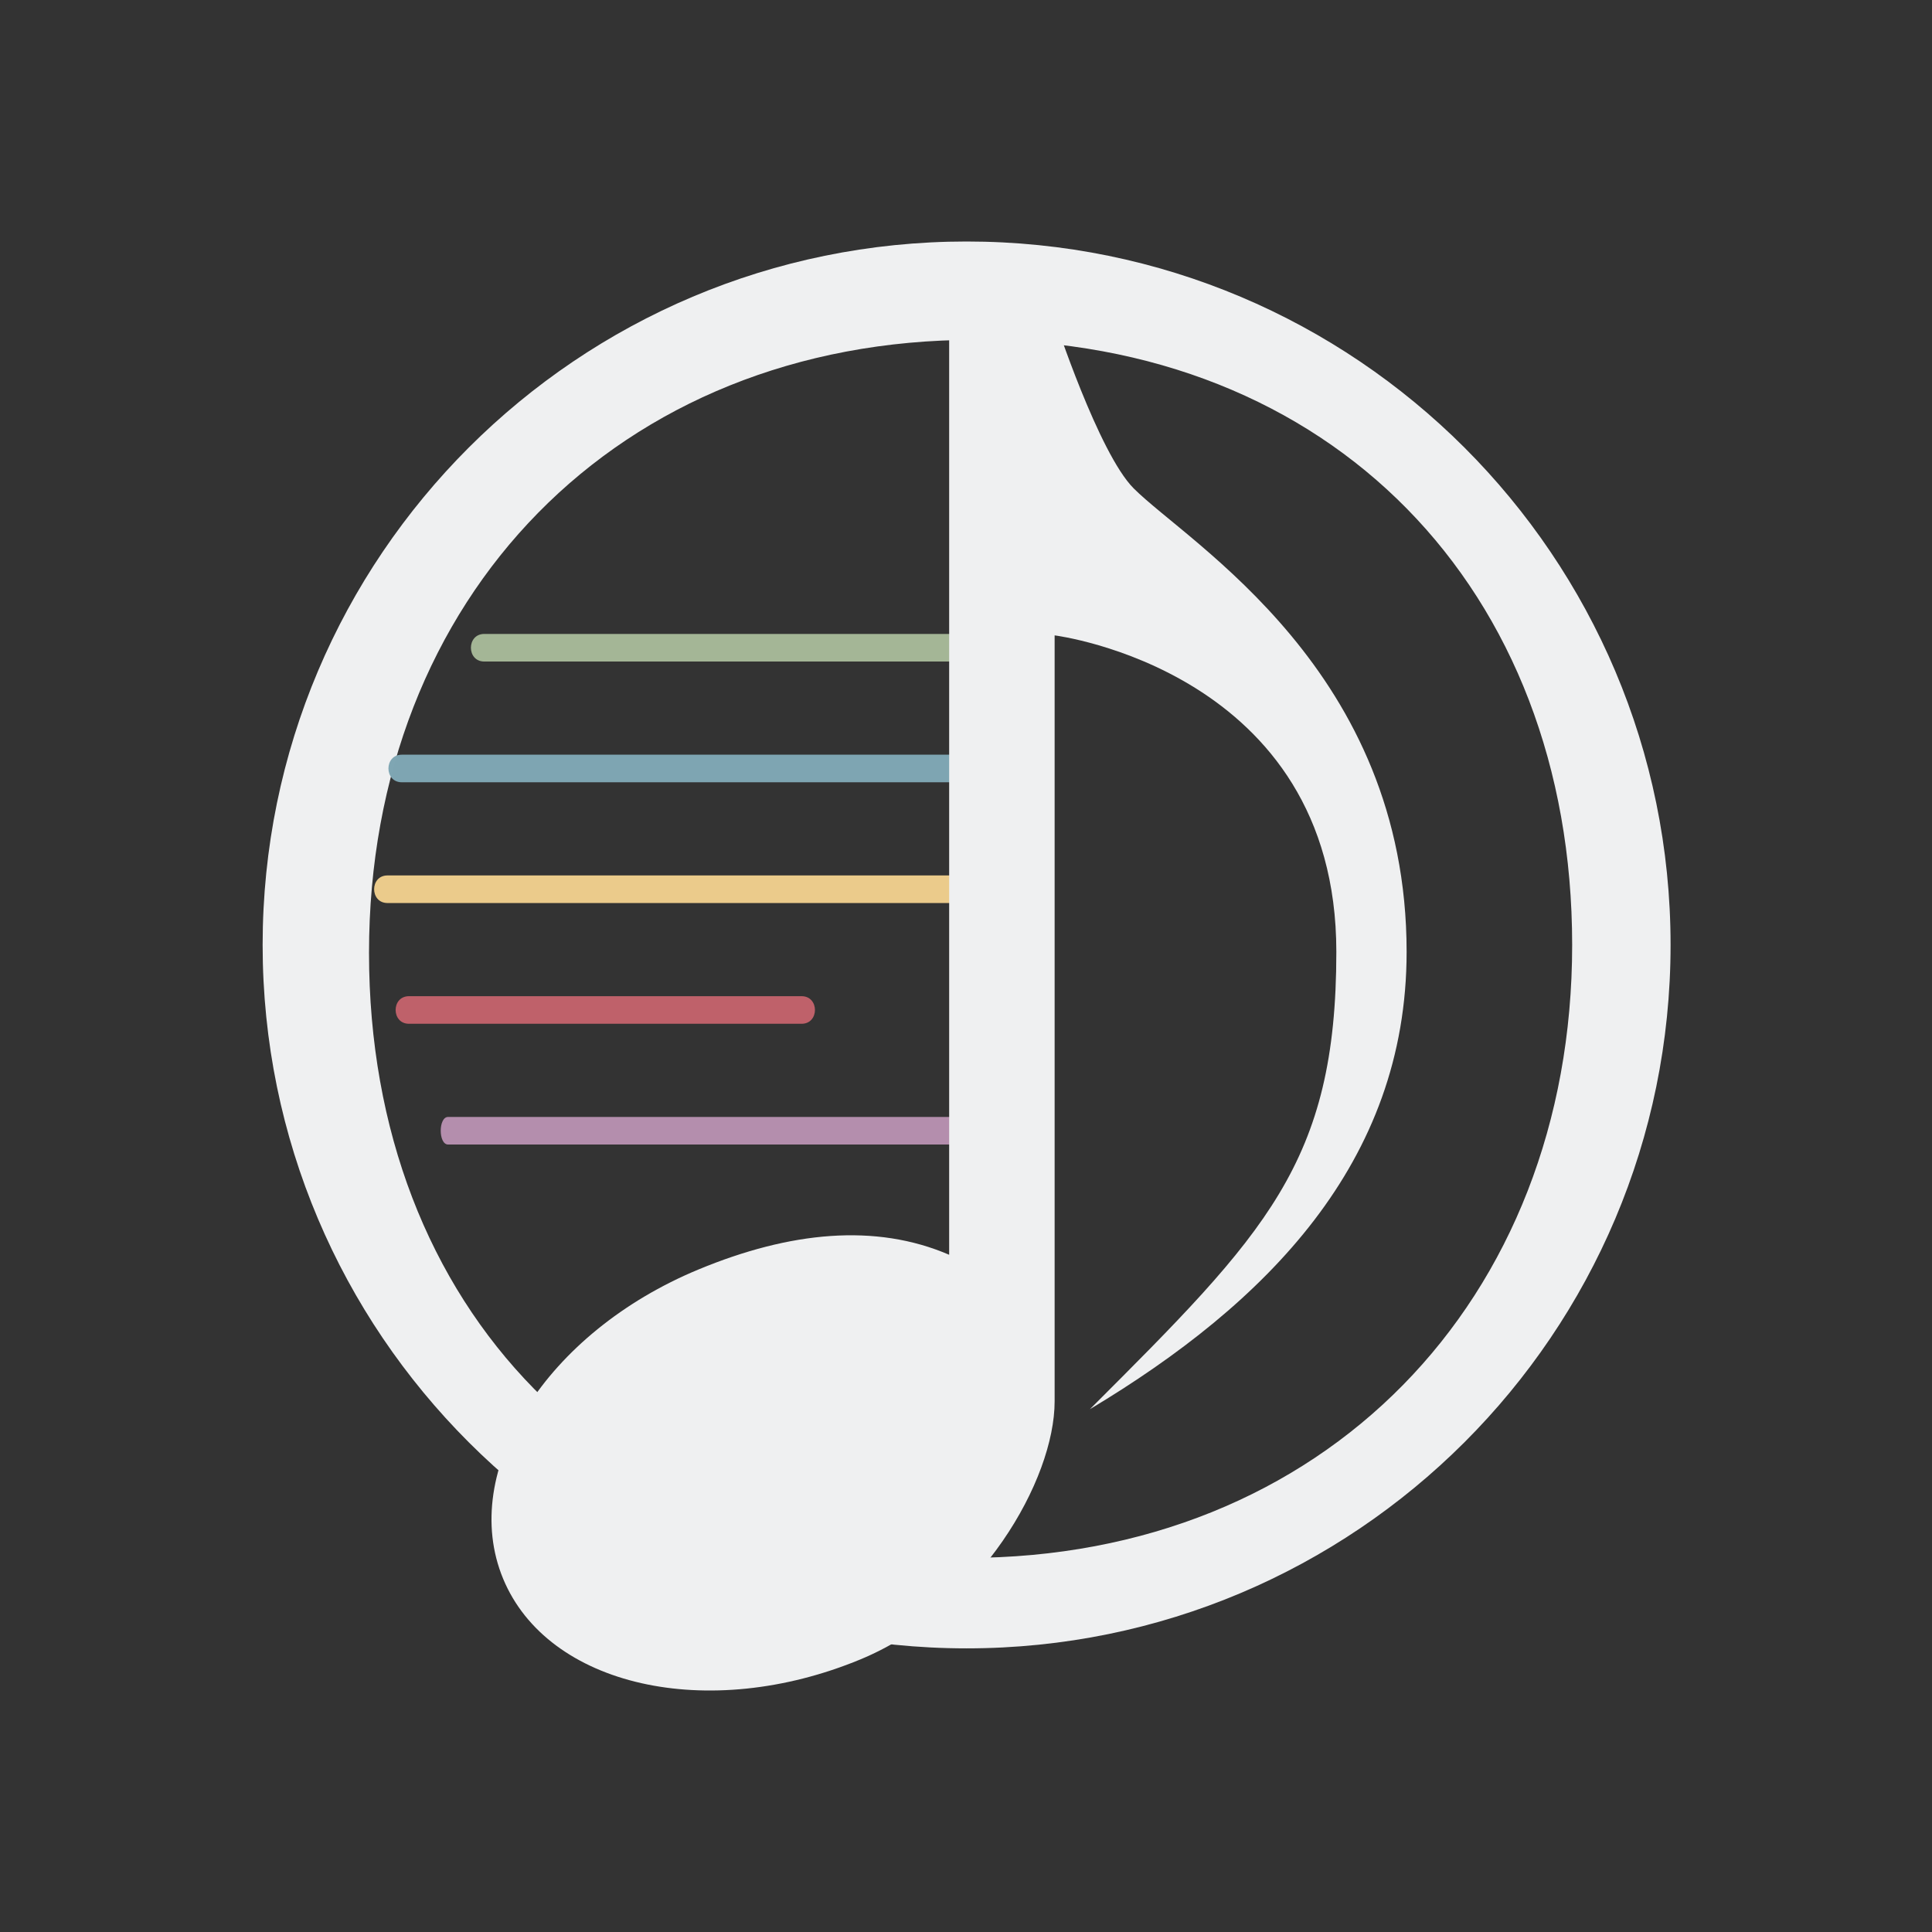 <?xml version="1.0" encoding="UTF-8" standalone="no"?>
<svg
   version="1.1"
   id="svg2"
   viewBox="0 0 32 32"
   inkscape:version="1.1.2 (0a00cf5339, 2022-02-04)"
   sodipodi:docname="cantata.svg"
   width="32"
   height="32"
   xmlns:inkscape="http://www.inkscape.org/namespaces/inkscape"
   xmlns:sodipodi="http://sodipodi.sourceforge.net/DTD/sodipodi-0.dtd"
   xmlns="http://www.w3.org/2000/svg"
   xmlns:svg="http://www.w3.org/2000/svg"
   xmlns:rdf="http://www.w3.org/1999/02/22-rdf-syntax-ns#"
   xmlns:cc="http://creativecommons.org/ns#"
   xmlns:dc="http://purl.org/dc/elements/1.1/">
  <rect x="0" y="0" width="32" height="32" fill="#333333" stroke="none"/>
  <g
     id="22-22-cantata"
     transform="translate(32,10)">
    <path
       id="path11"
       d="M 0,0 V 22 H 22 V 0 Z"
       style="fill:none" />
    <path
       id="path13-0"
       class="ColorScheme-Text"
       d="M 11.023,3 C 6.73,3 3.25,6.478 3.25,10.767 c 0,4.29 3.48,7.767 7.773,7.767 4.293,0 7.773,-3.478 7.773,-7.767 C 18.797,6.478 15.317,3 11.023,3 Z m 0.088,1.086 c 3.935,0 6.599,2.749 6.599,6.681 0,3.932 -2.751,6.769 -6.686,6.769 -3.935,0 -6.599,-2.749 -6.599,-6.681 0,-3.932 2.751,-6.769 6.686,-6.769 z"
       style="color:#31363b;fill:#eff0f1;fill-opacity:1;stroke:none;stroke-width:0.648"
       inkscape:connector-curvature="0"
       sodipodi:nodetypes="ssssssssss" />
    <path
       d="M 11.184,10.152 C 11.184,10.068 11.116,10 11.032,10 h -6.404 c -0.197,0 -0.197,0.305 0,0.305 h 6.404 c 0.084,0 0.153,-0.068 0.153,-0.152 z"
       id="path12-4"
       style="fill:#ebcb8b;fill-opacity:1;stroke-width:0.122"
       sodipodi:nodetypes="ssssss" />
    <path
       d="m 4.786,8.972 h 6.245 c 0.197,0 0.197,-0.305 0,-0.305 H 4.786 c -0.197,0 -0.197,0.305 0,0.305 z"
       id="path14-8"
       style="fill:#7fa6b3;fill-opacity:0.995;stroke-width:0.122"
       sodipodi:nodetypes="sssss" />
    <path
       d="m 5.698,7.638 h 5.339 c 0.197,0 0.197,-0.305 0,-0.305 h -5.339 c -0.197,0 -0.197,0.305 0,0.305 z"
       id="path16-7"
       style="fill:#a4b696;fill-opacity:1;stroke-width:0.122" />
    <path
       d="m 4.866,11.333 c -0.197,0 -0.197,0.305 0,0.305 H 9.201 c 0.197,0 0.197,-0.305 0,-0.305 z"
       id="path18-3-1"
       style="fill:#bf616a;fill-opacity:1;stroke-width:0.122"
       sodipodi:nodetypes="sssss" />
    <path
       d="M 11.176,12.667 H 5.298 c -0.108,0 -0.108,0.305 0,0.305 H 11.176 c 0.108,0 0.108,-0.305 0,-0.305 z"
       id="path20-7"
       style="fill:#b48ead;fill-opacity:1;stroke-width:0.091" />
    <path
       id="path9-3-27"
       class="ColorScheme-Text"
       d="m 10.831,3.465 v 10.724 c -0.813,-0.351 -1.758,-0.256 -2.765,0.161 -1.686,0.697 -2.652,2.226 -2.16,3.415 0.492,1.189 2.26,1.589 3.946,0.891 1.33,-0.552 2.144,-1.986 2.144,-2.85 v -8.457 c 0,0 3.11,0.388 3.11,3.495 0,2.33 -0.778,3.108 -2.721,5.05 1.943,-1.165 3.498,-2.72 3.498,-5.05 0,-3.107 -2.399,-4.504 -3.014,-5.118 C 12.481,5.337 11.996,3.854 11.996,3.854 Z"
       style="fill:#eff0f1;fill-opacity:1;stroke:none;stroke-width:0.971" />
  </g>
  <sodipodi:namedview
     pagecolor="#ffffff"
     bordercolor="#000000"
     borderopacity="1"
     objecttolerance="10"
     gridtolerance="10"
     guidetolerance="10"
     inkscape:pageopacity="0"
     inkscape:pageshadow="2"
     inkscape:window-width="1920"
     inkscape:window-height="1011"
     id="namedview14"
     showgrid="false"
     inkscape:zoom="10.429825"
     inkscape:cx="28.859545"
     inkscape:cy="14.813288"
     inkscape:window-x="0"
     inkscape:window-y="0"
     inkscape:window-maximized="1"
     inkscape:current-layer="svg2"
     inkscape:lockguides="true"
     inkscape:document-rotation="0"
     inkscape:showpageshadow="false"
     inkscape:pagecheckerboard="0">
    <inkscape:grid
       type="xygrid"
       id="grid838"
       originx="0"
       originy="0" />
  </sodipodi:namedview>
  <defs
     id="defs3051">
    <style
       id="current-color-scheme"
       type="text/css" />
  </defs>
  <g
     id="cantata">
    <path
       id="path13"
       class="ColorScheme-Text"
       d="M 16.01,4 C 9.57,4 4.35,9.216 4.35,15.651 c 0,6.435 5.22,11.651 11.66,11.651 6.44,0 11.66,-5.216 11.66,-11.651 0,-6.435 -5.22,-11.651 -11.66,-11.651 z m 0.132,1.629 c 5.903,0 9.898,4.123 9.898,10.022 0,5.898 -4.127,10.153 -10.03,10.153 -5.903,0 -9.898,-4.123 -9.898,-10.022 0,-5.898 4.127,-10.153 10.03,-10.153 z"
       style="color:#31363b;fill:#eff0f1;fill-opacity:1;stroke:none;stroke-width:0.971"
       inkscape:connector-curvature="0"
       sodipodi:nodetypes="ssssssssss" />
    <path
       id="path18"
       d="M 0,0 V 32 H 32 V 0 Z"
       style="fill:none" />
    <path
       d="M 16.252,14.729 C 16.252,14.602 16.149,14.5 16.023,14.5 H 6.418 c -0.295,0 -0.295,0.457 0,0.457 h 9.605 c 0.126,0 0.229,-0.102 0.229,-0.229 z"
       id="path12"
       style="fill:#ebcb8b;fill-opacity:1;stroke-width:0.183"
       sodipodi:nodetypes="ssssss" />
    <path
       d="m 6.655,12.957 h 9.368 c 0.295,0 0.295,-0.457 0,-0.457 H 6.655 c -0.295,0 -0.295,0.457 0,0.457 z"
       id="path14"
       style="fill:#7fa6b3;fill-opacity:0.995;stroke-width:0.183"
       sodipodi:nodetypes="sssss" />
    <path
       d="m 8.021,10.957 h 8.008 c 0.295,0 0.295,-0.457 0,-0.457 H 8.021 c -0.295,0 -0.295,0.457 0,0.457 z"
       id="path16"
       style="fill:#a4b696;fill-opacity:1;stroke-width:0.183" />
    <path
       d="m 6.774,16.5 c -0.295,0 -0.295,0.457 0,0.457 h 6.503 c 0.295,0 0.295,-0.457 0,-0.457 z"
       id="path18-3"
       style="fill:#bf616a;fill-opacity:1;stroke-width:0.183"
       sodipodi:nodetypes="sssss" />
    <path
       d="M 16.239,18.5 H 7.422 c -0.163,0 -0.163,0.457 0,0.457 H 16.239 c 0.163,0 0.163,-0.457 0,-0.457 z"
       id="path20"
       style="fill:#b48ead;fill-opacity:1;stroke-width:0.136" />
    <path
       id="path9-3"
       class="ColorScheme-Text"
       d="M 15.721,4.698 V 20.783 c -1.22,-0.526 -2.637,-0.384 -4.148,0.242 -2.528,1.046 -3.978,3.34 -3.24,5.123 0.739,1.784 3.389,2.384 5.918,1.337 1.995,-0.828 3.217,-2.979 3.217,-4.275 V 10.524 c 0,0 4.666,0.582 4.666,5.242 0,3.495 -1.167,4.662 -4.082,7.575 2.915,-1.748 5.246,-4.08 5.246,-7.575 0,-4.66 -3.599,-6.756 -4.521,-7.677 C 18.196,7.506 17.469,5.281 17.469,5.281 Z"
       style="fill:#eff0f1;fill-opacity:1;stroke:none;stroke-width:1.457" />
  </g>
</svg>
